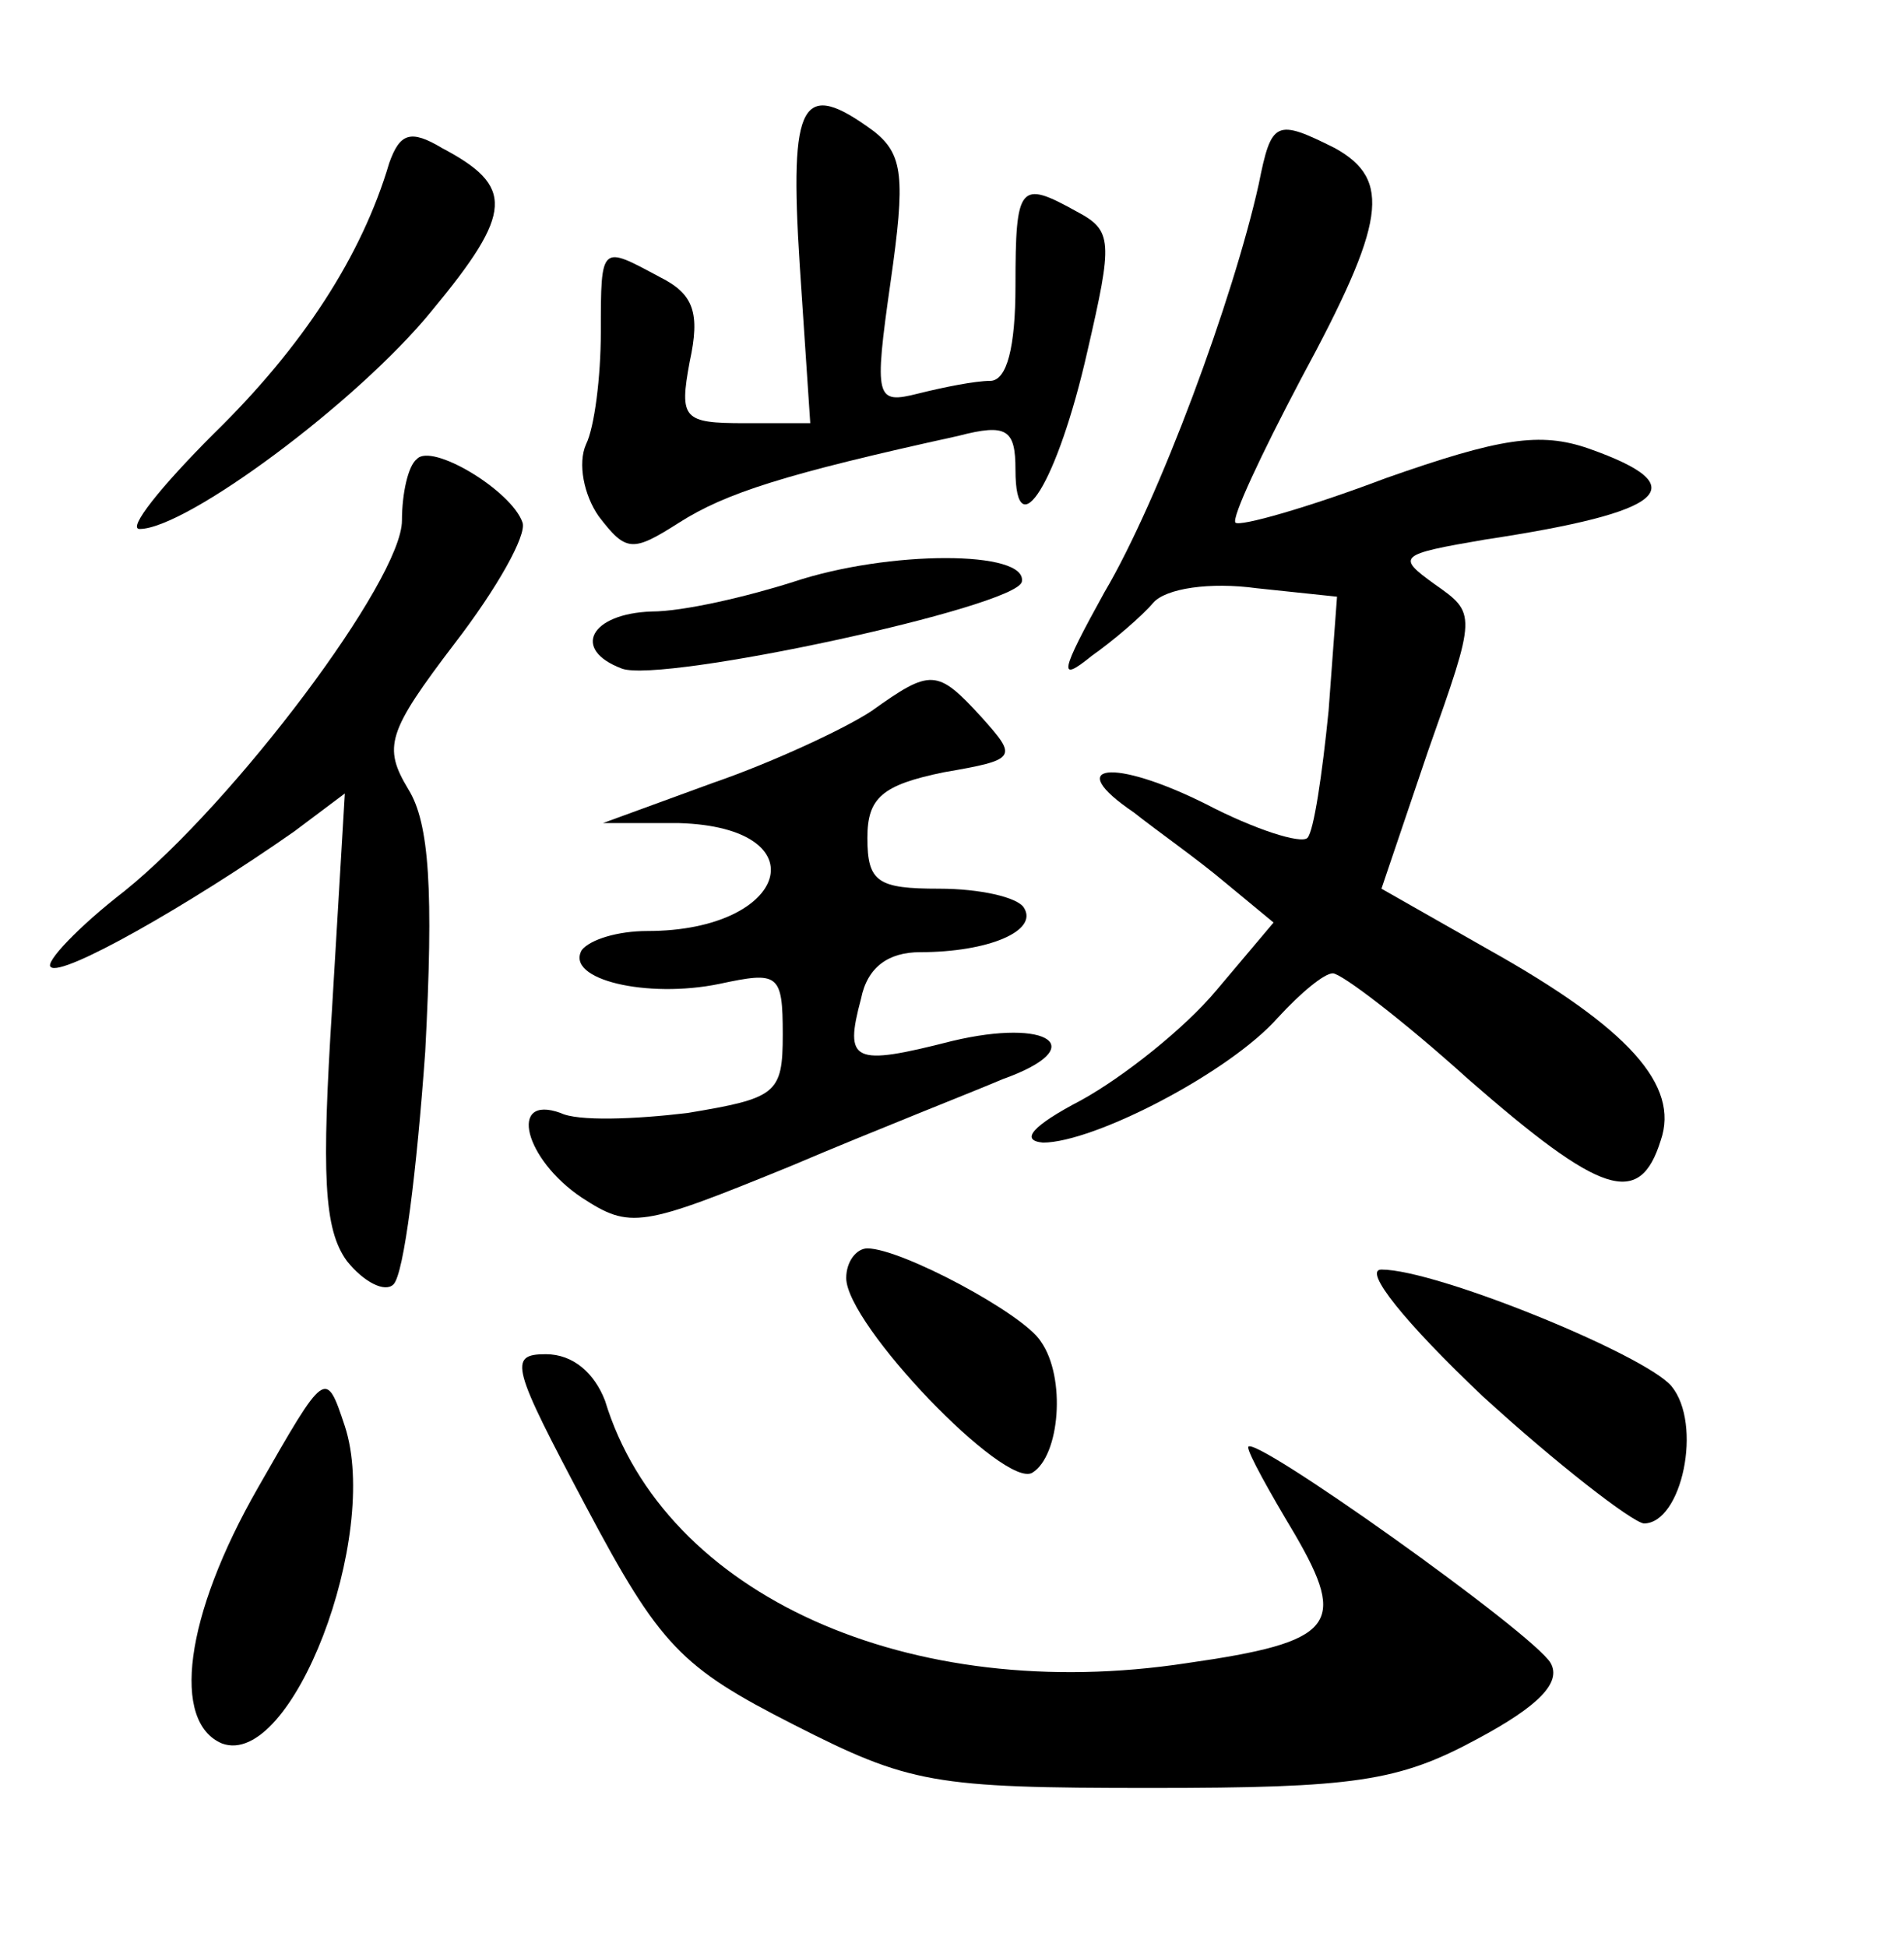 <?xml version="1.0" standalone="no"?>
<!DOCTYPE svg PUBLIC "-//W3C//DTD SVG 20010904//EN"
 "http://www.w3.org/TR/2001/REC-SVG-20010904/DTD/svg10.dtd">
<svg version="1.0" xmlns="http://www.w3.org/2000/svg"
 width="90pt" height="92pt" viewBox="0 0 90 92"
 preserveAspectRatio="xMidYMid meet">
<g transform="translate(0,92) scale(0.1,-0.1)"
fill="#000000" stroke="none">
<path d="M378 795 l5 -75 -31 0 c-29 0 -31 2 -26 29 5 23 2 32 -14 40 -28 15
-28 16 -28 -26 0 -21 -3 -45 -7 -53 -4 -9 -1 -24 6 -34 13 -17 16 -17 38 -3
22 14 50 23 132 41 23 6 27 3 27 -16 0 -38 20 -6 34 56 12 52 12 57 -5 66 -27
15 -29 13 -29 -35 0 -29 -4 -45 -12 -45 -7 0 -22 -3 -34 -6 -20 -5 -21 -3 -13
53 7 49 6 60 -8 71 -34 25 -40 15 -35 -63z"/>
<path d="M184 843 c-13 -44 -41 -87 -83 -128 -25 -25 -41 -45 -35 -45 22 0
103 60 138 103 39 47 39 59 5 77 -15 9 -20 7 -25 -7z"/>
<path d="M595 833 c-12 -54 -47 -149 -73 -193 -21 -38 -22 -43 -6 -30 10 7 24
19 29 25 6 7 27 10 49 7 l38 -4 -4 -54 c-3 -30 -7 -57 -10 -60 -3 -3 -25 4
-48 16 -44 22 -68 19 -34 -4 10 -8 30 -22 43 -33 l23 -19 -27 -32 c-15 -18
-44 -41 -64 -52 -23 -12 -29 -19 -18 -20 24 0 88 33 111 59 11 12 22 21 26 21
4 0 33 -22 64 -50 63 -55 81 -61 91 -29 9 26 -15 53 -81 90 l-51 29 22 65 c23
65 23 65 3 79 -18 13 -17 14 24 21 86 13 100 25 49 43 -23 8 -42 5 -96 -14
-37 -14 -69 -23 -71 -21 -2 2 12 32 31 68 40 74 43 94 16 109 -28 14 -30 13
-36 -17z"/>
<path d="M197 703 c-4 -3 -7 -16 -7 -29 0 -28 -79 -133 -131 -175 -22 -17 -38
-34 -35 -36 5 -5 65 29 115 64 l24 18 -6 -101 c-5 -79 -4 -105 7 -120 8 -10
18 -15 22 -11 5 5 11 54 15 110 4 76 2 108 -8 124 -12 20 -10 27 22 69 20 26
34 51 32 57 -5 15 -43 38 -50 30z"/>
<path d="M375 645 c-22 -7 -52 -14 -67 -14 -29 -1 -38 -18 -14 -27 19 -7 186
29 189 41 3 15 -63 15 -108 0z"/>
<path d="M412 584 c-12 -8 -46 -24 -75 -34 l-52 -19 36 0 c67 -2 52 -51 -15
-51 -14 0 -27 -4 -31 -9 -8 -14 31 -23 65 -16 28 6 30 5 30 -24 0 -28 -3 -30
-45 -37 -25 -3 -52 -4 -60 0 -25 9 -17 -22 10 -40 23 -15 28 -14 99 15 40 17
86 35 100 41 42 15 22 29 -24 18 -47 -12 -51 -10 -43 20 3 15 13 22 28 22 32
0 56 10 49 21 -3 5 -21 9 -40 9 -29 0 -34 3 -34 24 0 19 7 25 36 31 35 6 35 7
18 26 -21 23 -24 23 -52 3z"/>
<path d="M400 316 c0 -22 75 -100 88 -92 13 8 16 45 4 62 -8 13 -66 44 -82 44
-5 0 -10 -6 -10 -14z"/>
<path d="M701 260 c35 -32 70 -59 76 -60 18 0 28 47 13 65 -13 15 -111 55
-137 55 -9 0 11 -25 48 -60z"/>
<path d="M277 208 c35 -66 45 -76 98 -103 55 -28 66 -30 169 -30 96 0 117 3
154 23 30 16 40 27 35 36 -8 14 -143 110 -143 102 0 -3 10 -21 22 -41 25 -43
19 -51 -51 -61 -131 -20 -247 32 -275 124 -5 13 -15 22 -28 22 -18 0 -16 -6
19 -72z"/>
<path d="M122 217 c-35 -61 -41 -111 -17 -121 33 -12 75 98 58 150 -9 27 -9
27 -41 -29z"/>
</g>
</svg>
